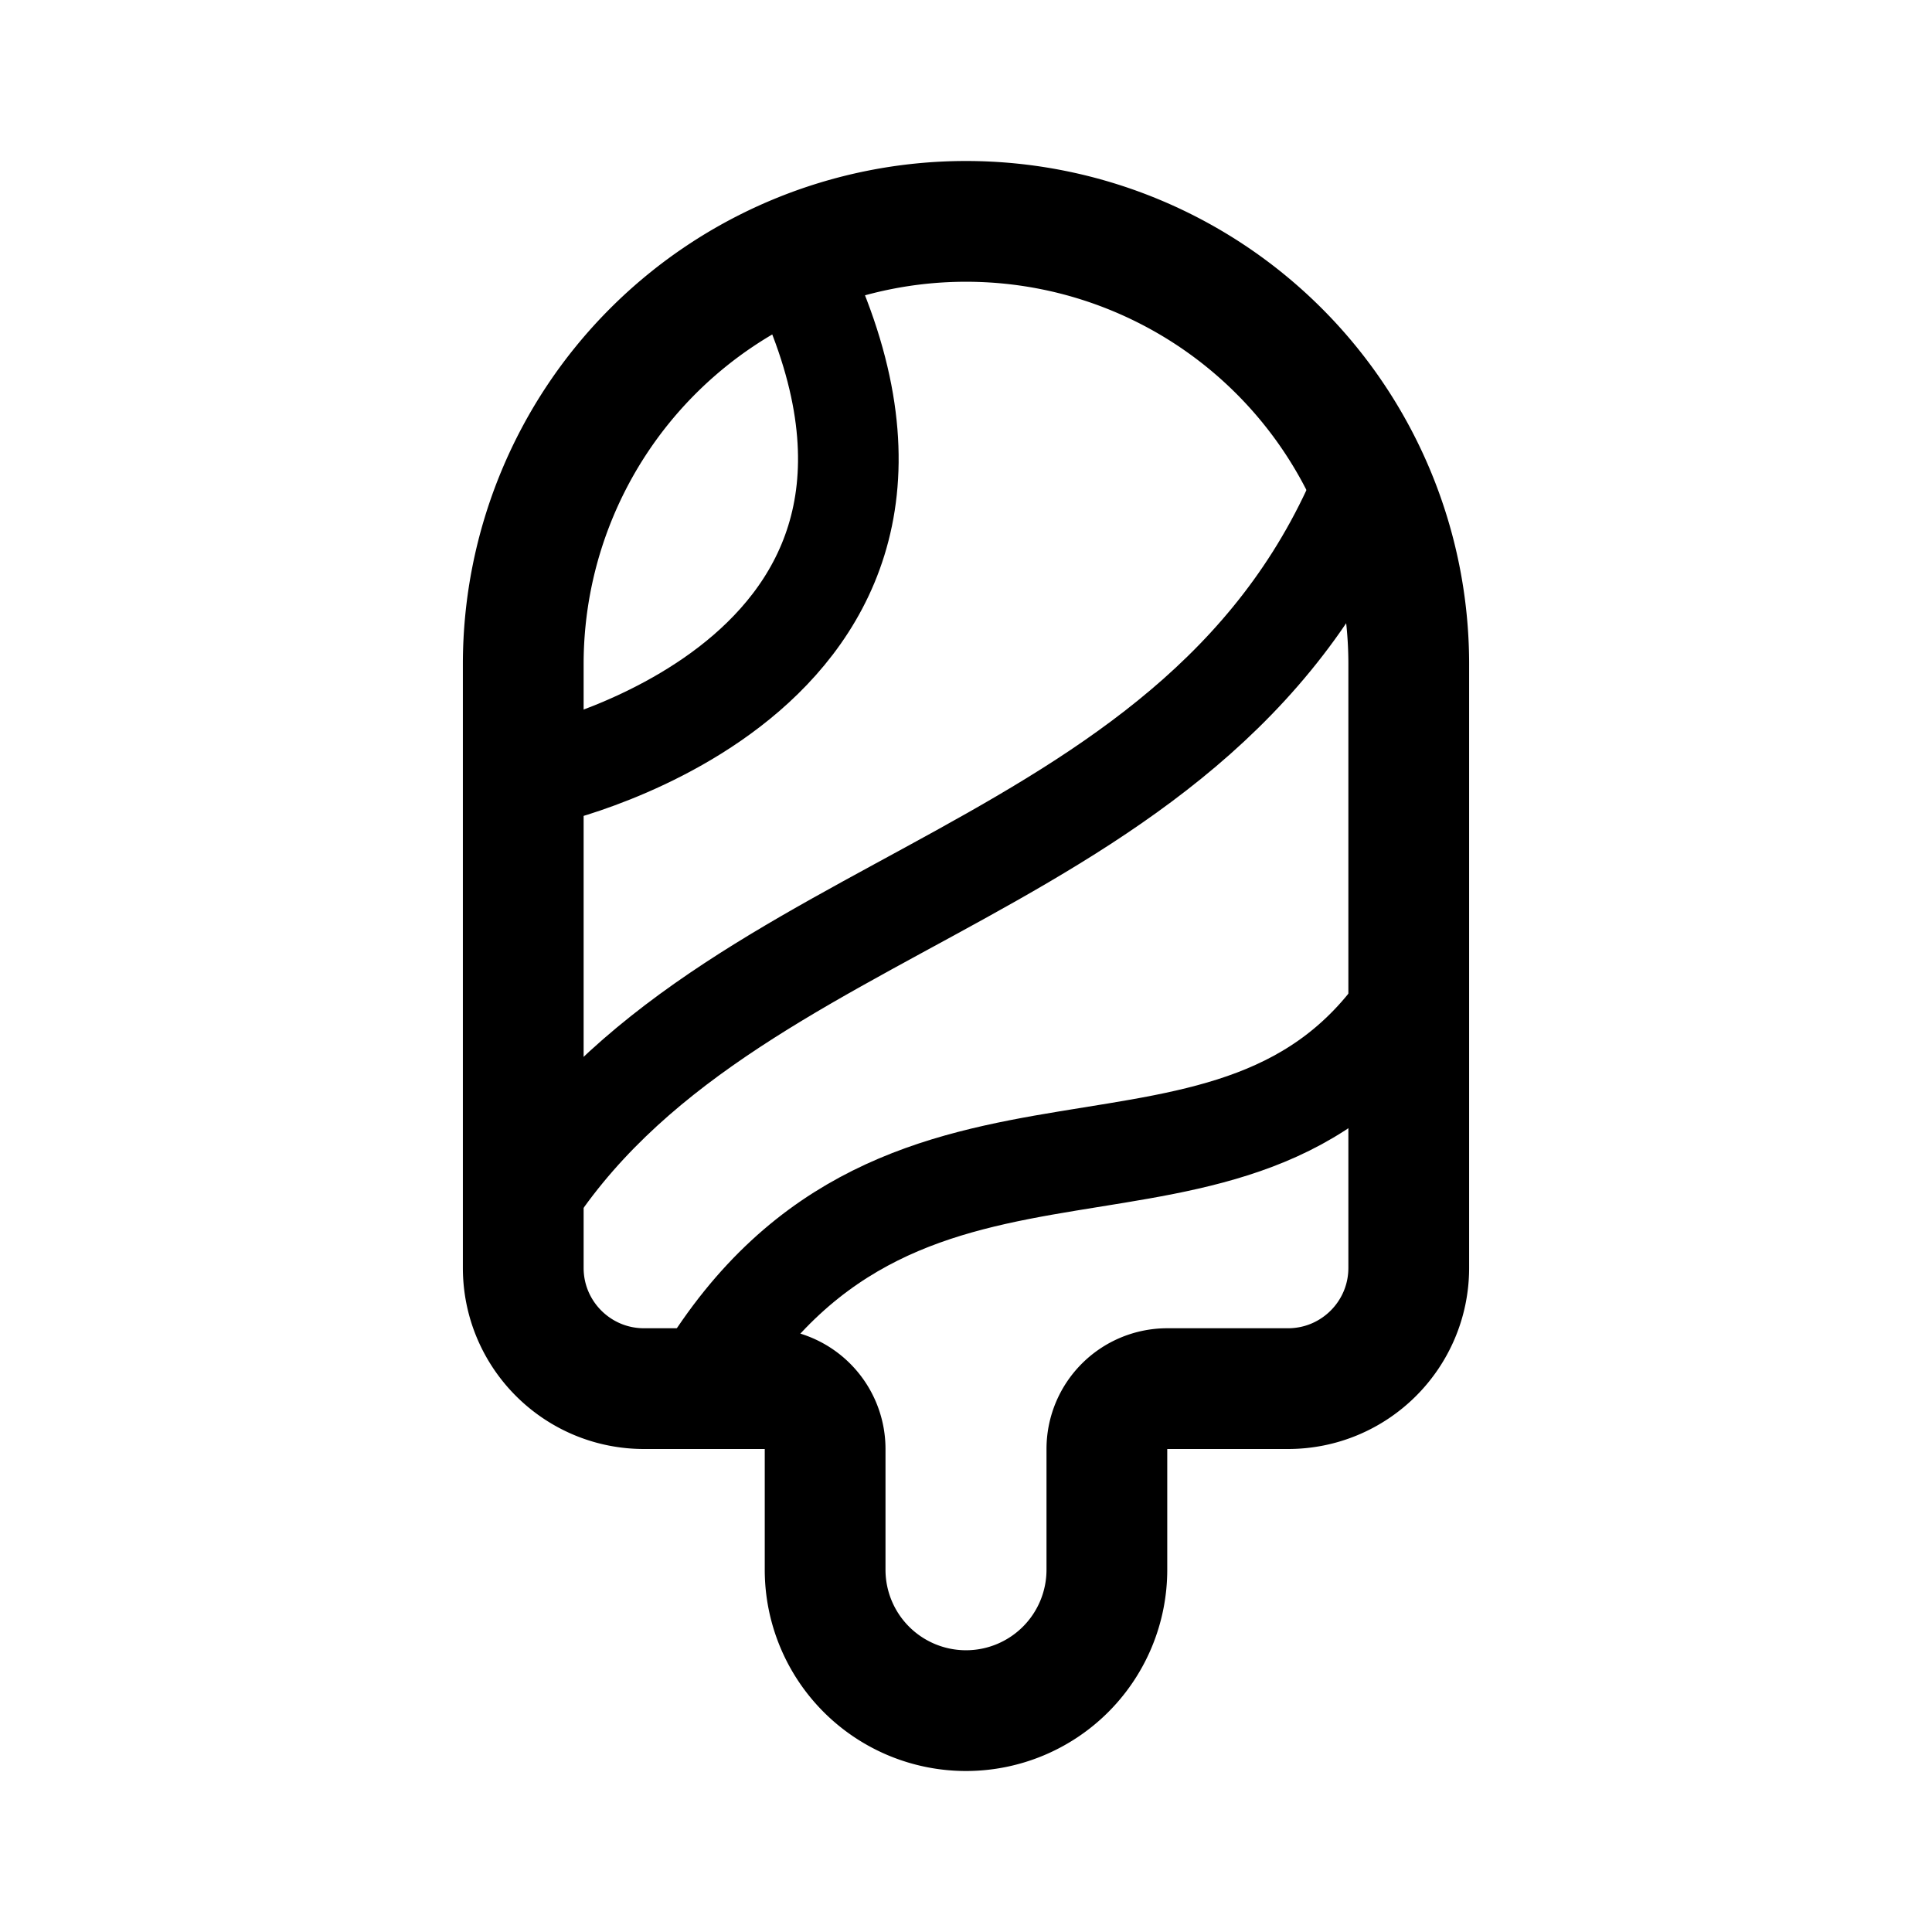 <svg xmlns="http://www.w3.org/2000/svg" width="192" height="192" fill="none" viewBox="0 0 192 192"><path stroke="#000" stroke-linecap="round" stroke-linejoin="round" stroke-width="10" d="M70 137c20-33 53-12 70-38m-88 21c20-32 68-32 84-73M54 77s45.5-10 25-51"/><path stroke="#000" stroke-linecap="round" stroke-linejoin="round" stroke-width="12" d="M52 66v60c0 6.627 5.373 12 12 12h12a6 6 0 0 1 6 6v12m58-90v60c0 6.627-5.373 12-12 12h-12a6 6 0 0 0-6 6v12m30-90a44 44 0 0 0-88 0m30 90a14 14 0 0 0 14 14c3.713 0 7.274-1.475 9.899-4.101A14 14 0 0 0 110 156"/></svg>